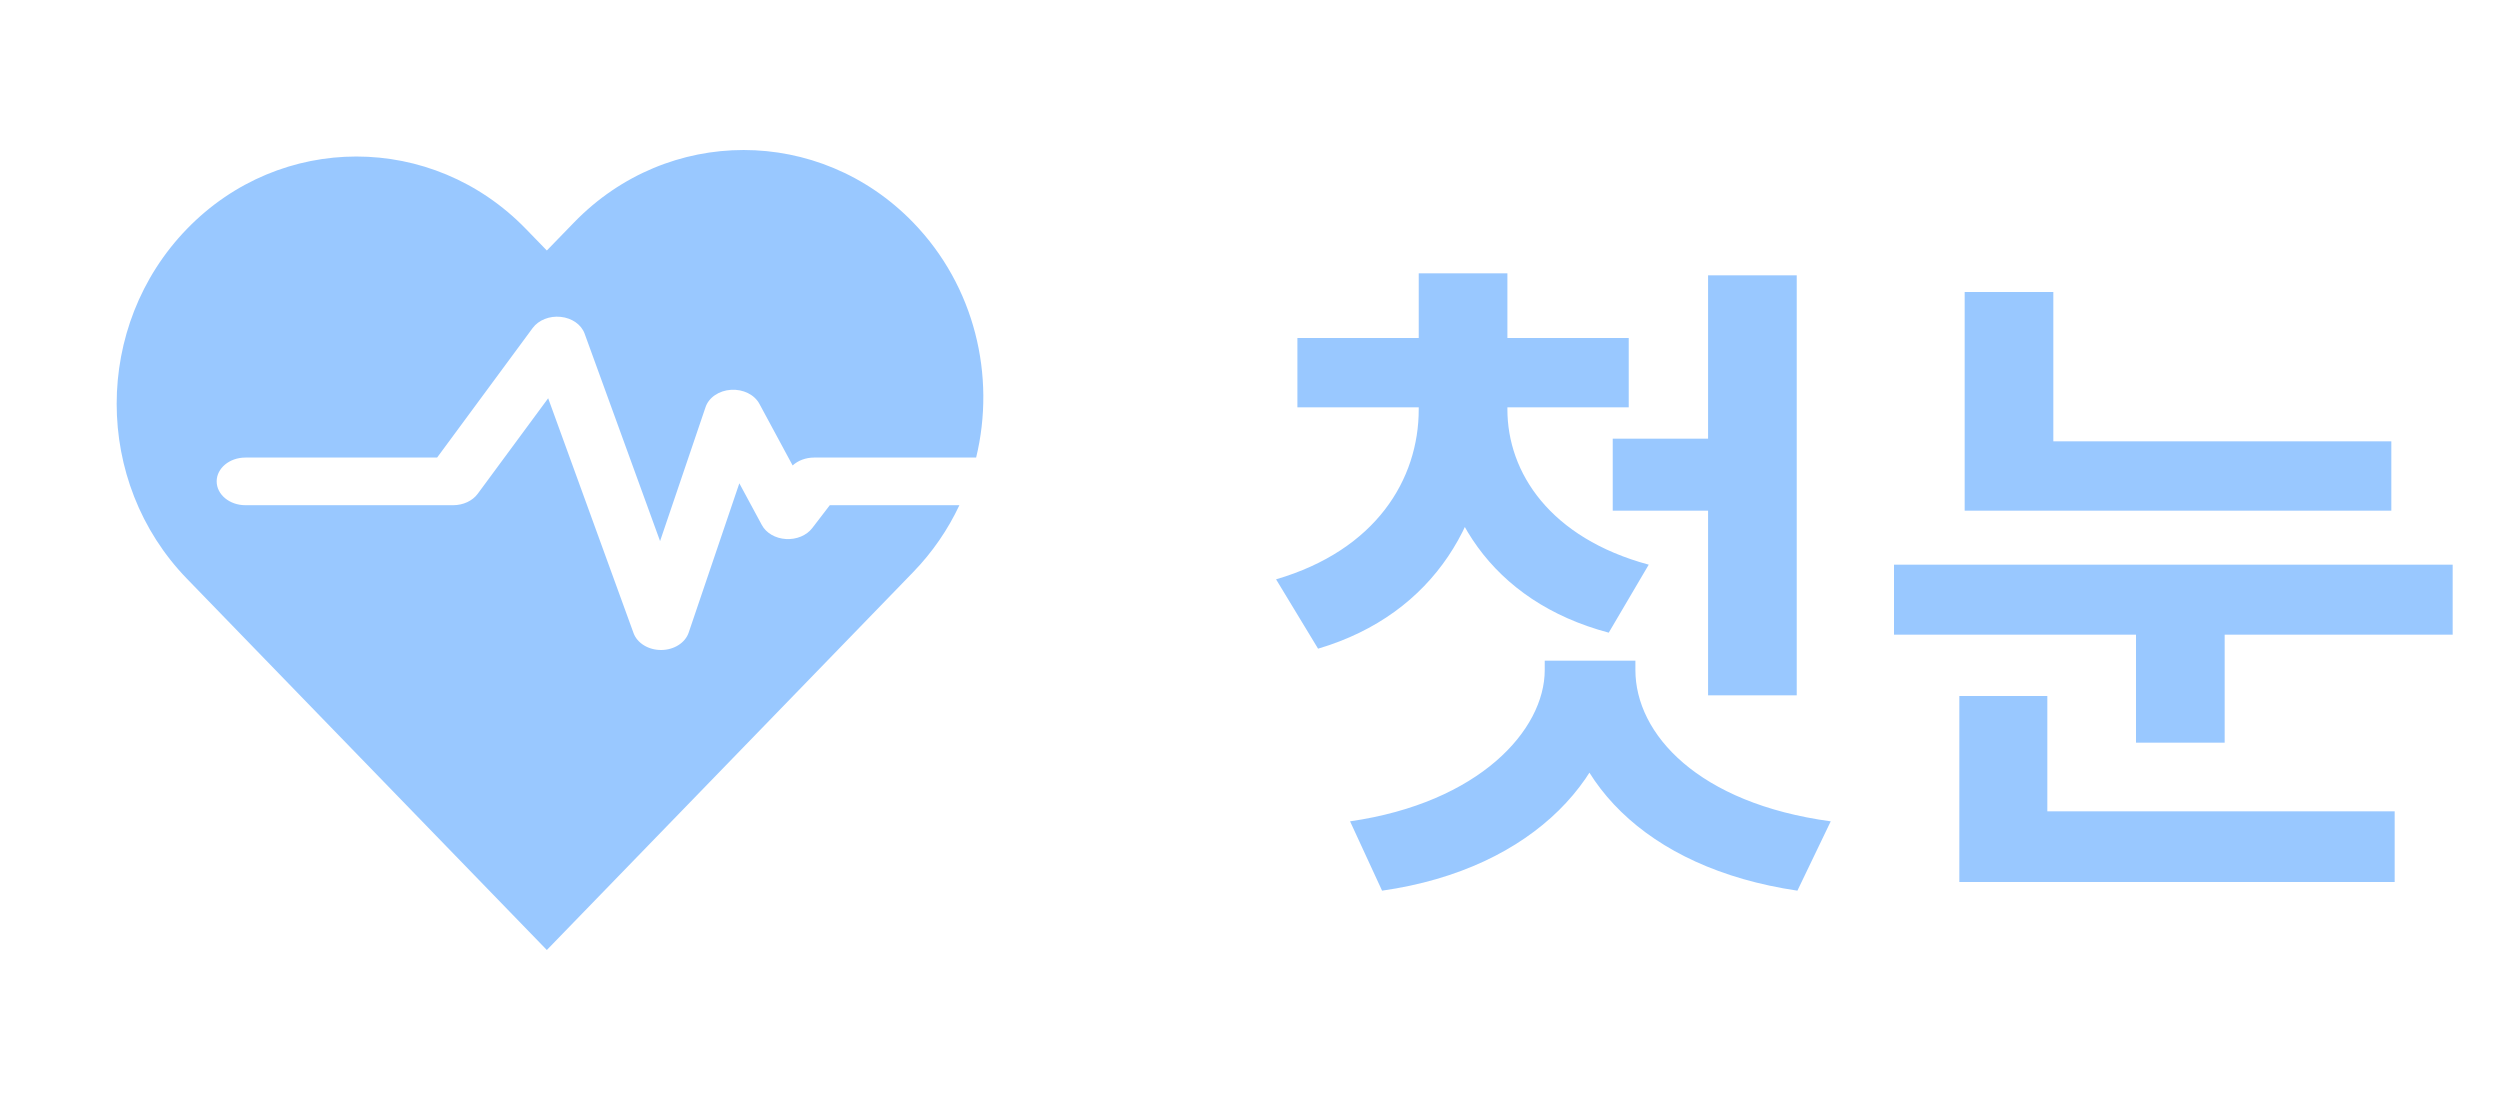 <svg width="75" height="33" viewBox="0 0 75 33" fill="none" xmlns="http://www.w3.org/2000/svg">
<path fill-rule="evenodd" clip-rule="evenodd" d="M16.405 28.5L16.408 28.497L16.408 28.497L24.444 20.208L27.393 17.166C27.978 16.563 28.441 15.882 28.782 15.156H24.894L24.368 15.842C24.198 16.064 23.895 16.19 23.578 16.171C23.262 16.152 22.984 15.991 22.855 15.75L22.18 14.499L20.66 18.979C20.556 19.285 20.222 19.497 19.839 19.5C19.456 19.503 19.117 19.296 19.006 18.992L16.445 11.948L14.331 14.814C14.175 15.026 13.896 15.156 13.596 15.156H7.361C6.886 15.156 6.5 14.836 6.5 14.441C6.5 14.047 6.886 13.727 7.361 13.727H13.113L15.979 9.842C16.156 9.601 16.487 9.47 16.823 9.506C17.16 9.542 17.44 9.738 17.538 10.008L19.802 16.233L21.167 12.213C21.265 11.923 21.571 11.716 21.933 11.694C22.295 11.672 22.634 11.84 22.782 12.115L23.779 13.964C23.941 13.815 24.174 13.727 24.421 13.727H29.284C29.878 11.282 29.247 8.585 27.393 6.673C24.585 3.776 20.031 3.776 17.222 6.673L16.405 7.515L15.778 6.869C12.969 3.971 8.415 3.971 5.607 6.869C2.798 9.766 2.798 14.464 5.607 17.361L16.405 28.5Z" fill="#99C8FF"/>
<path d="M42.562 11.62H44.702V12.28C44.702 15.52 43.062 18.42 39.542 19.46L38.282 17.38C41.282 16.5 42.562 14.38 42.562 12.28V11.62ZM43.062 11.62H45.222V12.28C45.222 14.18 46.502 16.14 49.462 16.94L48.262 18.98C44.722 18.04 43.062 15.32 43.062 12.28V11.62ZM38.922 10.14H48.862V12.22H38.922V10.14ZM42.562 8.2H45.222V11.02H42.562V8.2ZM48.382 13.16H51.902V15.32H48.382V13.16ZM51.242 8.26H53.902V20.86H51.242V8.26ZM46.342 19.82H48.602V20.1C48.602 23.16 46.082 26.06 41.462 26.72L40.502 24.64C44.382 24.08 46.342 21.9 46.342 20.1V19.82ZM46.802 19.82H49.062V20.1C49.062 22.02 50.942 24.1 54.922 24.64L53.922 26.72C49.322 26.04 46.802 23.3 46.802 20.1V19.82ZM58.94 13.24H71.74V15.32H58.94V13.24ZM58.94 8.76H61.6V14.04H58.94V8.76ZM56.82 16.94H73.58V19.04H56.82V16.94ZM64.08 18.42H66.74V22.28H64.08V18.42ZM58.78 24.34H71.84V26.46H58.78V24.34ZM58.78 20.88H61.42V25.48H58.78V20.88Z" fill="#99C8FF"/>
</svg>
